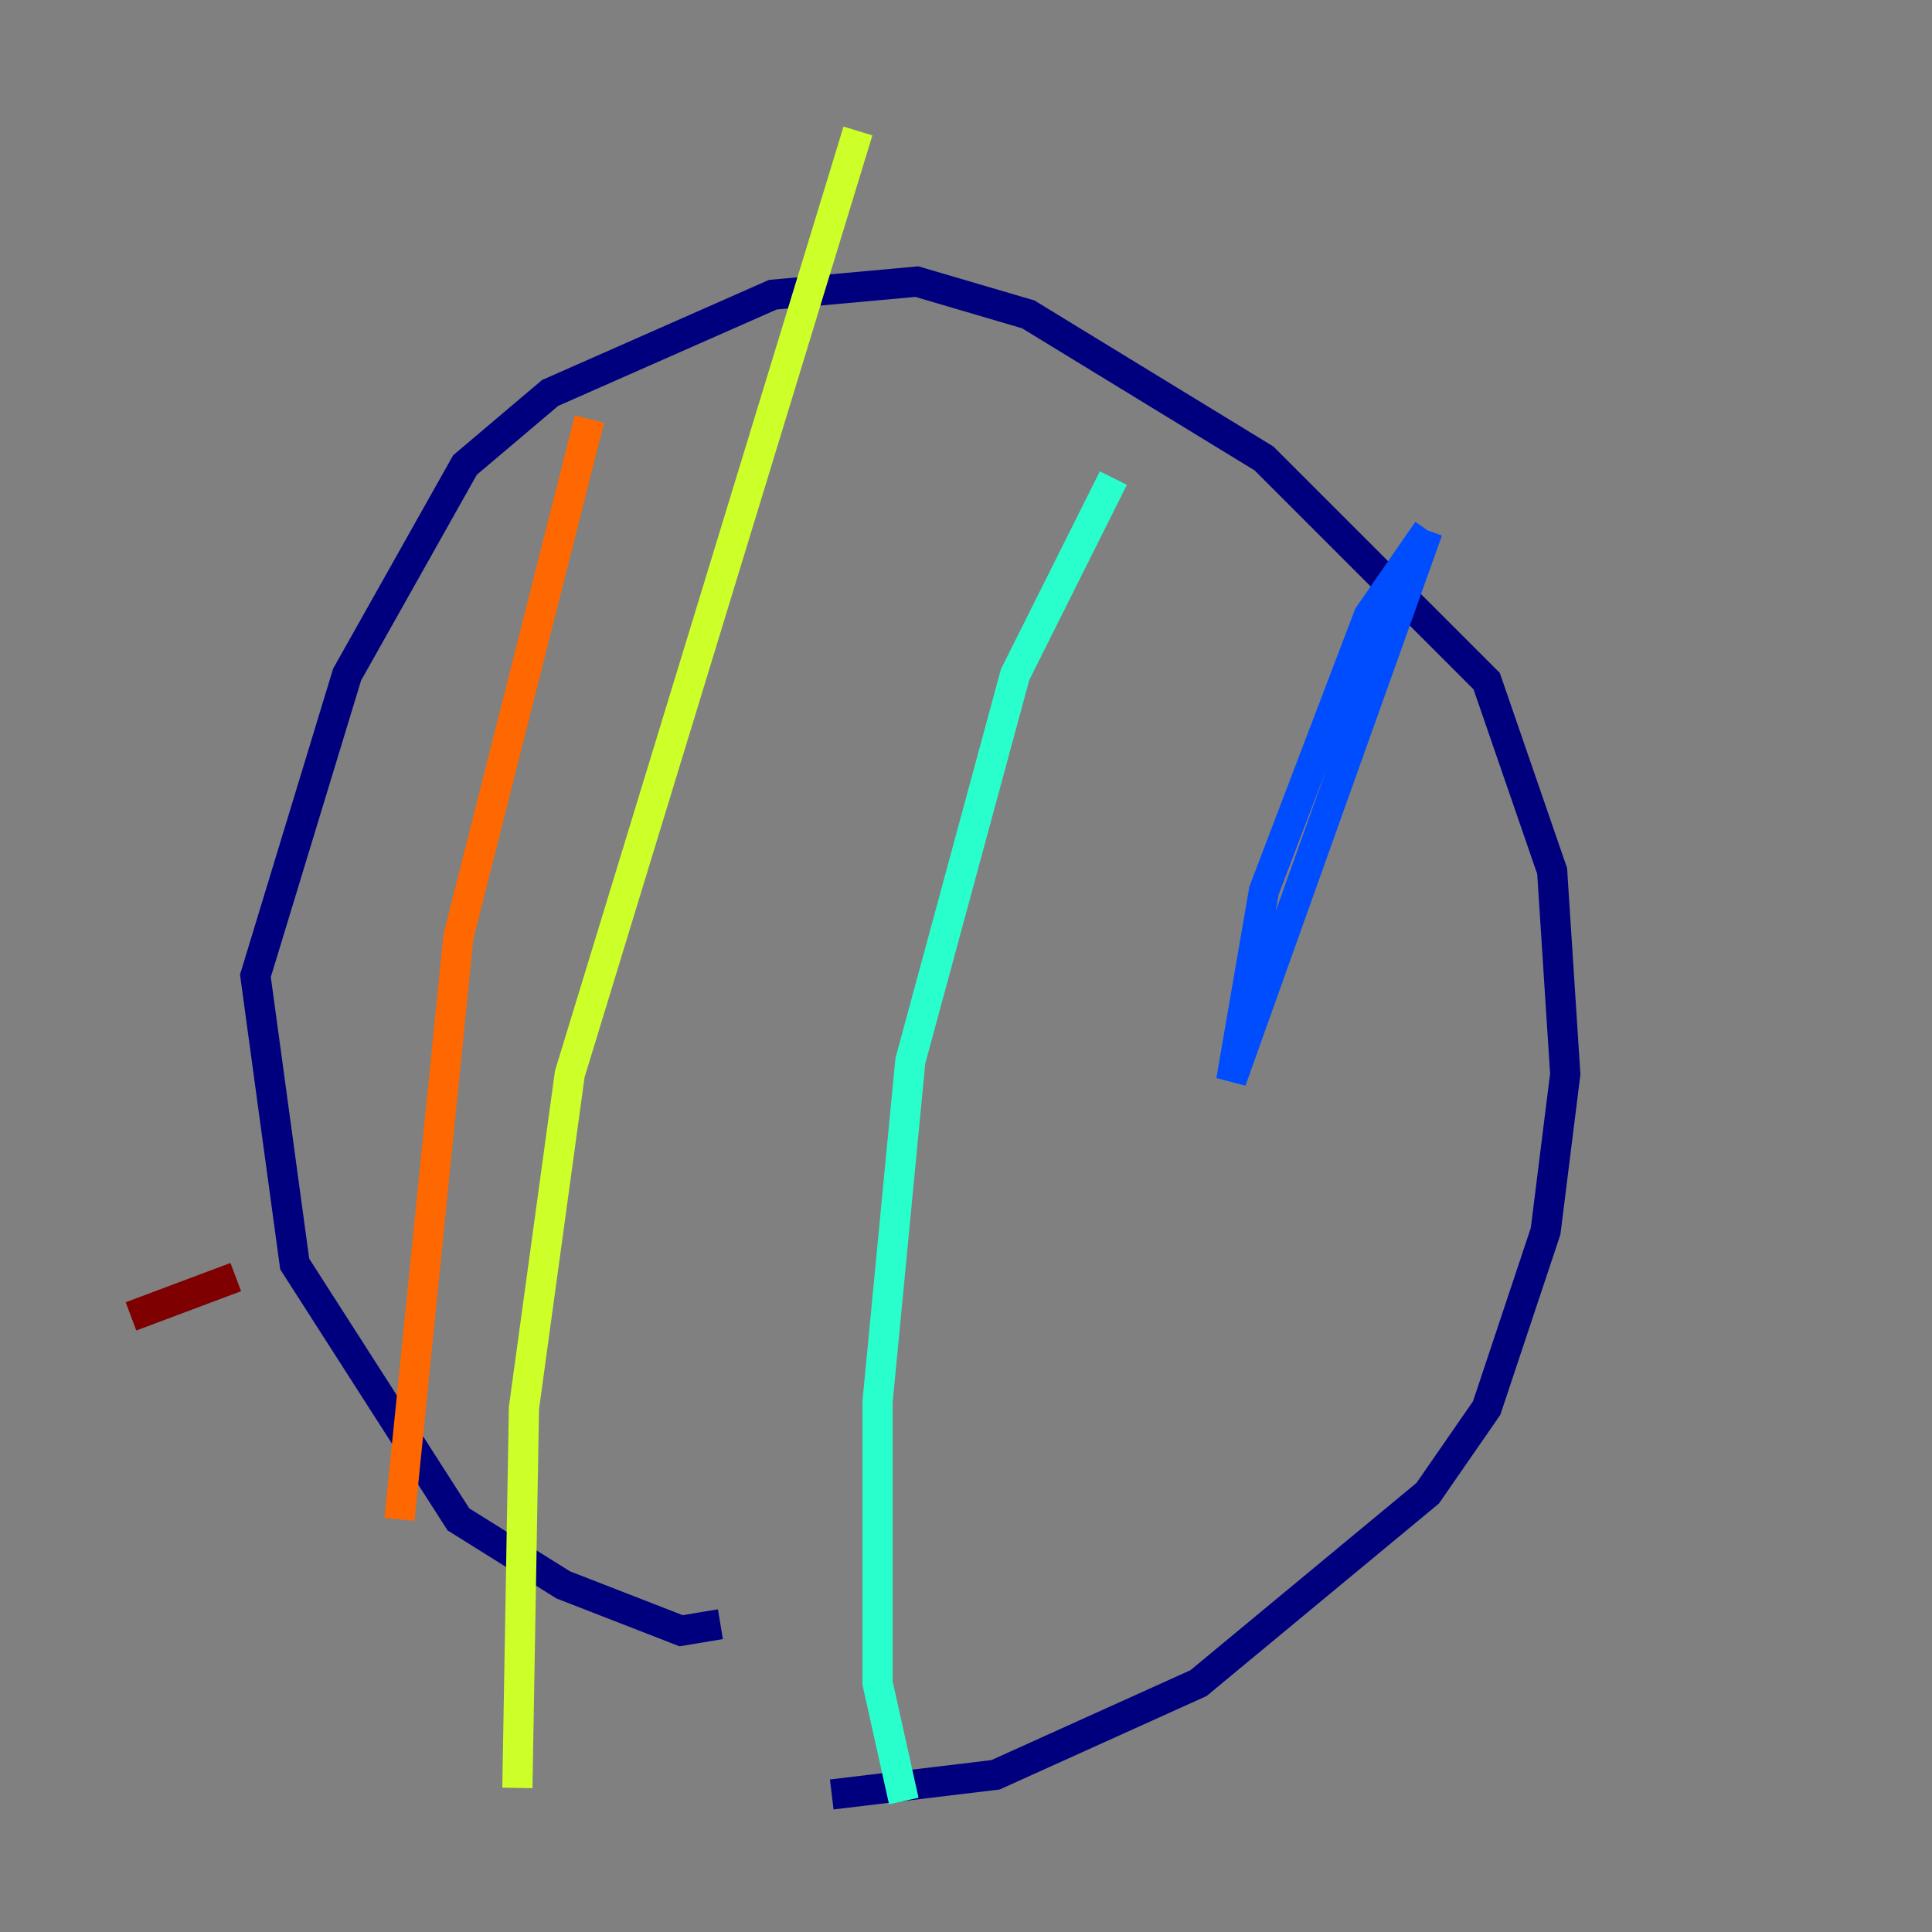 <?xml version="1.0" encoding="utf-8" ?>
<svg baseProfile="tiny" height="128" version="1.2" viewBox="0,0,128,128" width="128" xmlns="http://www.w3.org/2000/svg" xmlns:ev="http://www.w3.org/2001/xml-events" xmlns:xlink="http://www.w3.org/1999/xlink"><rect x="0" y="0" width="128" height="128" fill="#808080" stroke="none"/><defs /><polyline fill="none" points="47.729,107.607 45.125,108.041 37.315,105.003 30.373,100.664 19.525,83.742 16.922,64.651 22.997,44.691 30.807,30.807 36.447,26.034 51.2,19.525 60.746,18.658 68.122,20.827 83.742,30.373 98.495,45.125 102.834,57.709 103.702,71.159 102.4,81.573 98.495,93.288 94.59,98.929 79.403,111.512 65.953,117.586 55.105,118.888" stroke="#00007f" stroke-width="2" /><polyline fill="none" points="94.59,35.146 90.685,40.786 83.742,59.01 81.573,71.593 94.59,35.146" stroke="#004cff" stroke-width="2" /><polyline fill="none" points="73.763,31.675 67.254,44.691 60.312,70.291 58.142,92.854 58.142,111.512 59.878,119.322" stroke="#29ffcd" stroke-width="2" /><polyline fill="none" points="56.841,8.678 37.749,71.159 34.712,93.288 34.278,118.454" stroke="#cdff29" stroke-width="2" /><polyline fill="none" points="39.051,27.77 30.373,62.047 26.468,100.664" stroke="#ff6700" stroke-width="2" /><polyline fill="none" points="8.678,87.214 15.62,84.61" stroke="#7f0000" stroke-width="2" /></svg>